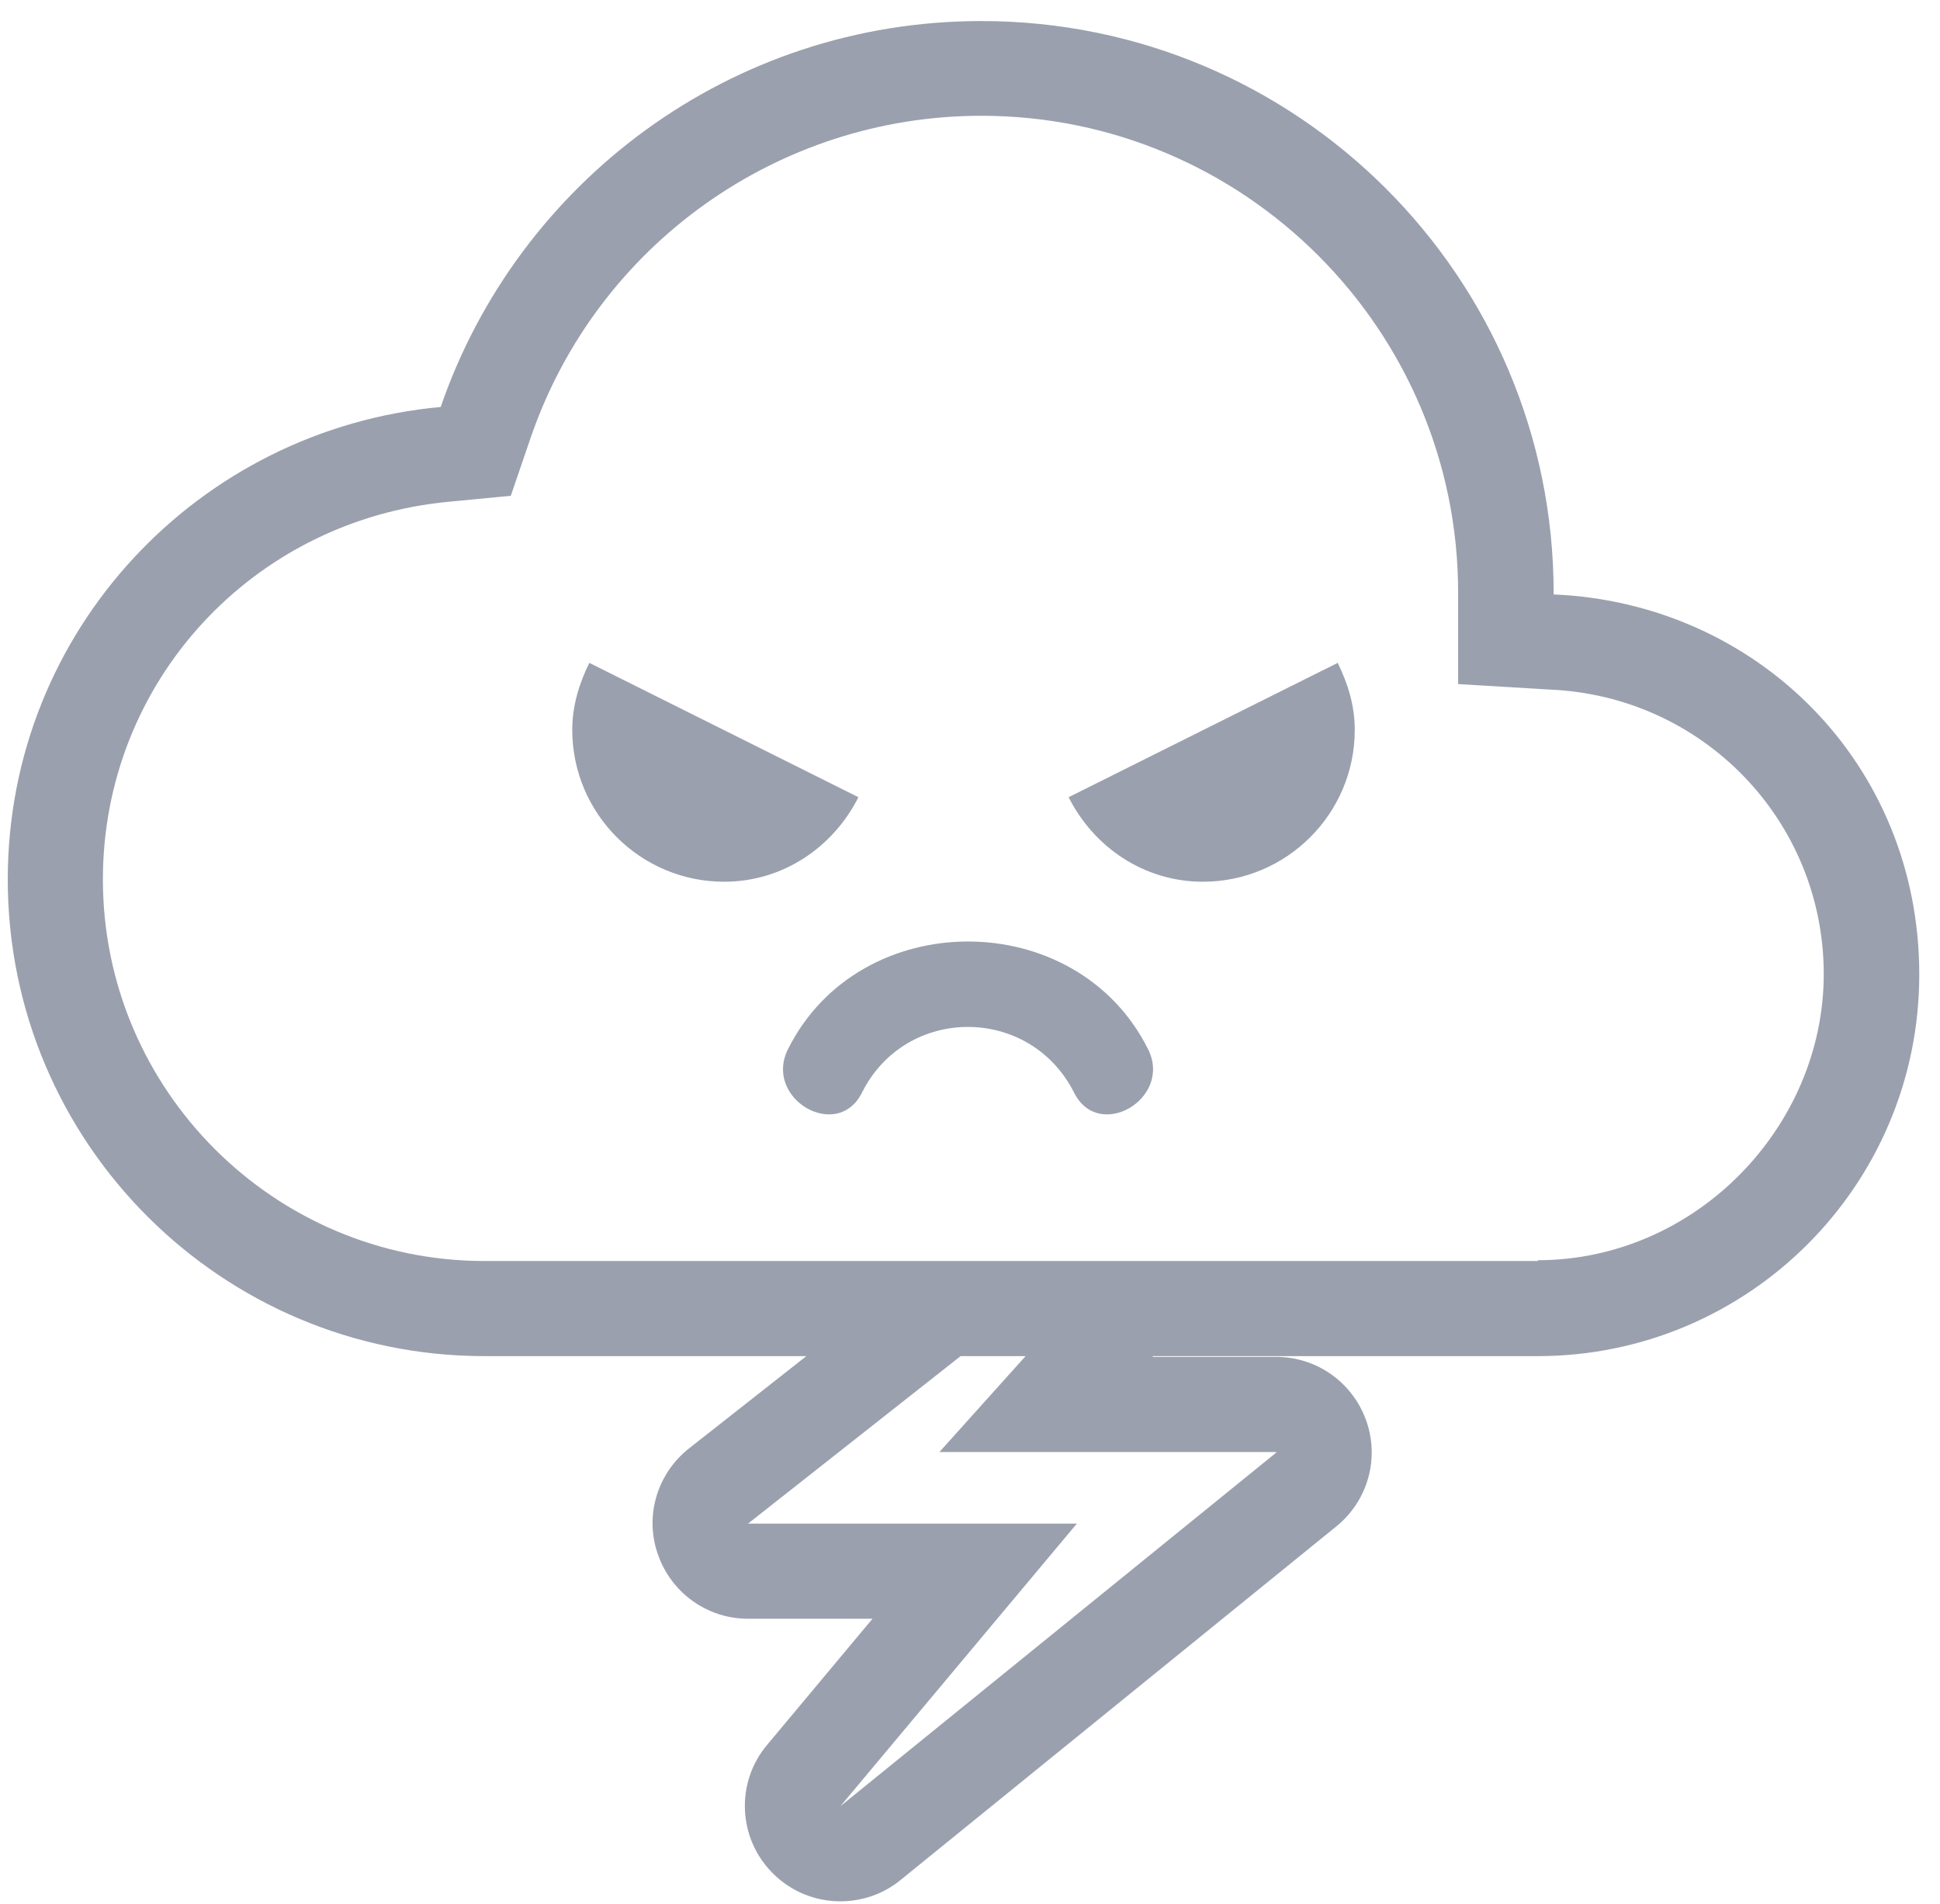 <svg width="54" height="53" viewBox="0 0 54 53" fill="none" xmlns="http://www.w3.org/2000/svg">
<path d="M43.246 16.56C43.246 16.56 43.246 16.527 43.246 16.517C43.246 7.712 36.109 0.586 27.315 0.586C20.331 0.586 14.414 5.086 12.267 11.33C5.511 11.951 0.216 17.573 0.216 24.482C0.216 31.815 6.165 37.754 13.488 37.754H22.445L19.176 40.325C18.293 41.023 17.933 42.21 18.315 43.278C18.685 44.346 19.688 45.065 20.821 45.065H24.286L21.355 48.574C20.472 49.62 20.538 51.167 21.497 52.137C22.009 52.66 22.695 52.932 23.392 52.932C23.981 52.932 24.58 52.736 25.06 52.344L37.198 42.493C38.07 41.785 38.408 40.608 38.026 39.541C37.645 38.484 36.653 37.775 35.52 37.775H32.088V37.754H42.799C48.661 37.754 53.423 33.003 53.423 27.13C53.423 21.256 48.901 16.789 43.246 16.549V16.56ZM35.531 40.434L23.392 50.284L29.974 42.417H20.821L26.738 37.754H28.547L26.149 40.423H35.52L35.531 40.434ZM42.81 35.106H13.488C7.636 35.106 2.864 30.344 2.864 24.482C2.864 19.001 7.015 14.479 12.507 13.967L14.218 13.803L14.773 12.18C16.615 6.819 21.66 3.223 27.315 3.223C34.638 3.223 40.587 9.183 40.587 16.495V19.044L43.126 19.197C47.408 19.371 50.764 22.858 50.764 27.119C50.764 31.379 47.19 35.084 42.799 35.084L42.81 35.106Z" fill="#9BA0AE"/>
<path d="M23.992 30.42C25.212 27.979 28.667 27.979 29.898 30.42C30.584 31.793 32.644 30.583 31.957 29.21C29.963 25.211 23.927 25.211 21.933 29.21C21.246 30.583 23.305 31.793 23.992 30.42Z" fill="#9BA0AE"/>
<path d="M37.231 18.456L29.745 22.194C30.442 23.578 31.837 24.547 33.483 24.547C35.814 24.547 37.71 22.651 37.71 20.32C37.71 19.633 37.514 19.023 37.231 18.445V18.456Z" fill="#9BA0AE"/>
<path d="M16.408 18.456L23.894 22.194C23.197 23.578 21.802 24.547 20.157 24.547C17.825 24.547 15.929 22.651 15.929 20.32C15.929 19.633 16.125 19.023 16.408 18.445V18.456Z" fill="#9BA0AE"/>
</svg>

